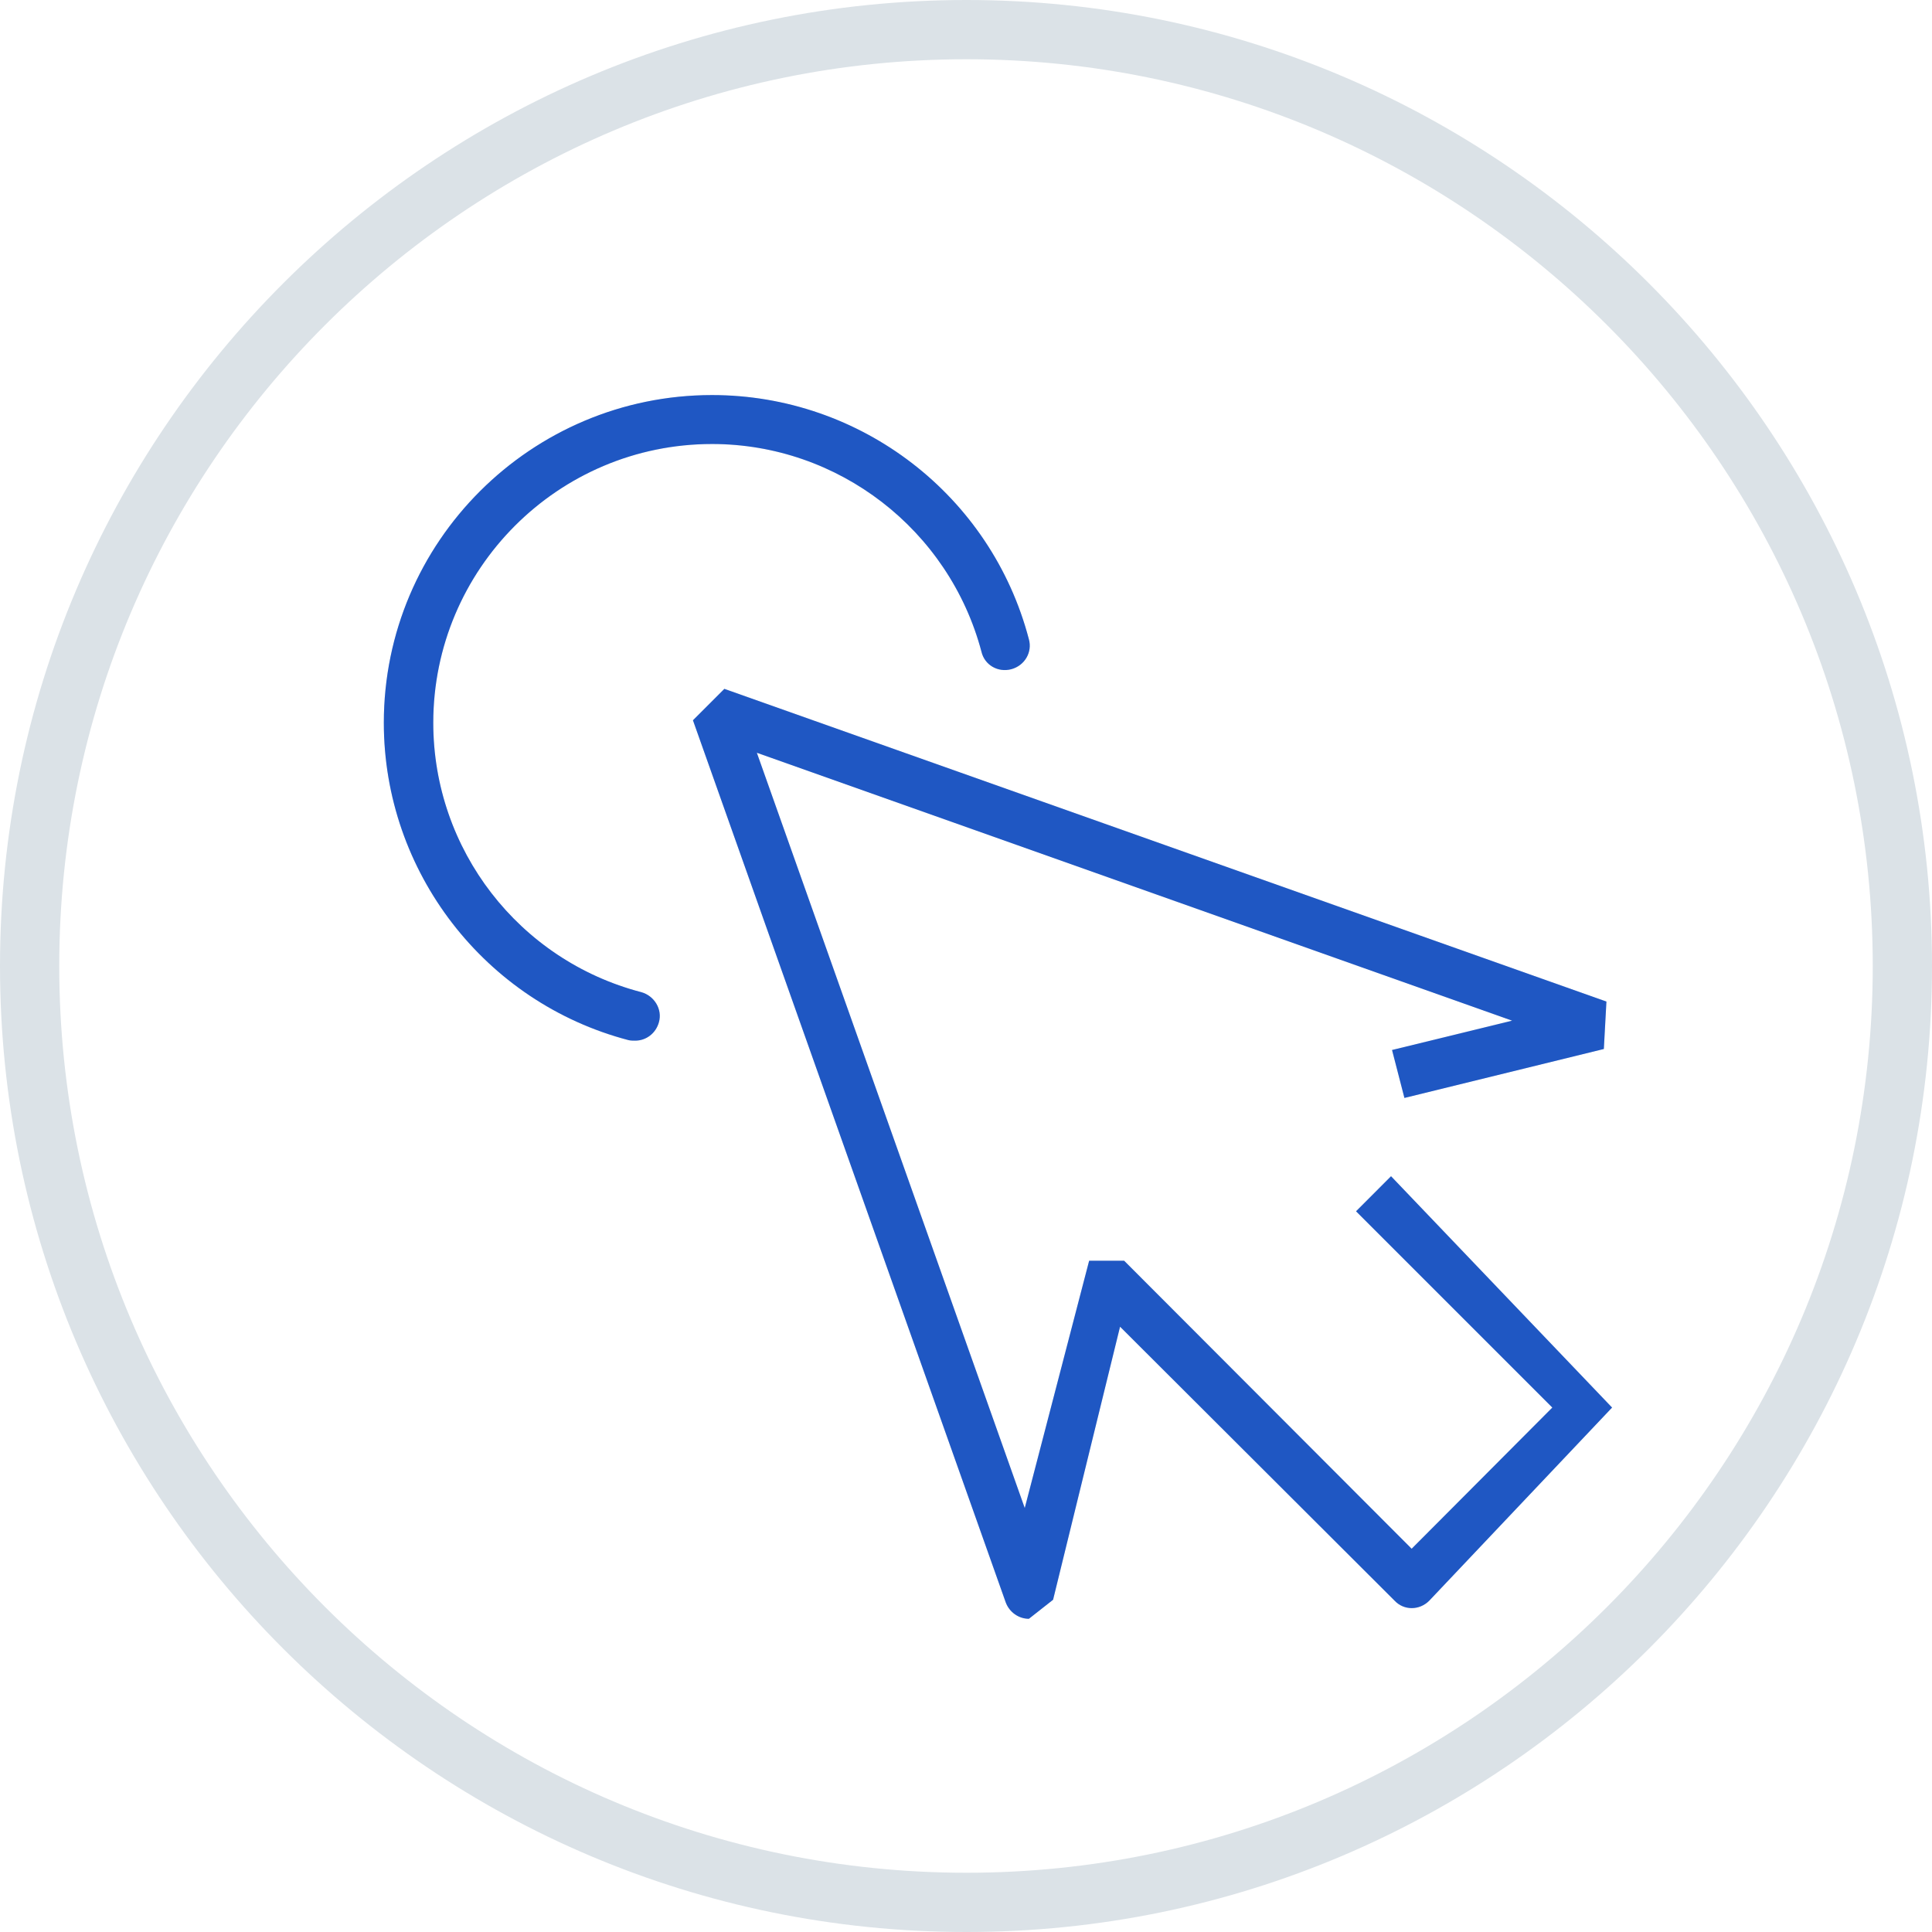 <svg width="27" height="27" viewBox="0 0 27 27" fill="none" xmlns="http://www.w3.org/2000/svg">
<path d="M13.507 0.828C6.509 0.828 0.828 6.509 0.828 13.5C0.828 20.491 6.509 26.172 13.507 26.172C20.491 26.172 26.172 20.491 26.172 13.5C26.172 6.509 20.491 0.828 13.507 0.828ZM13.507 27C6.055 27 0 20.945 0 13.5C0 6.055 6.055 0 13.507 0C20.945 0 27 6.055 27 13.5C27 20.945 20.945 27 13.507 27ZM6.055 10.102C6.055 7.956 7.798 6.206 9.95 6.206C11.714 6.206 13.262 7.402 13.716 9.108C13.759 9.295 13.946 9.403 14.134 9.353C14.321 9.302 14.429 9.115 14.378 8.935C13.853 6.926 12.031 5.522 9.95 5.522C7.423 5.522 5.364 7.574 5.364 10.102C5.364 12.182 6.775 14.011 8.784 14.537C8.813 14.544 8.849 14.544 8.878 14.544C9.029 14.544 9.166 14.443 9.209 14.285C9.259 14.105 9.144 13.918 8.964 13.867C7.25 13.421 6.055 11.873 6.055 10.102ZM10.577 10.519L21.132 14.263L19.454 14.674L19.627 15.343L22.414 14.659L22.45 13.997L10.123 9.626L9.684 10.066L14.054 22.392C14.105 22.529 14.234 22.622 14.378 22.622L14.717 22.356L15.653 18.54L19.49 22.37C19.62 22.507 19.836 22.507 19.973 22.37L22.529 19.67L19.44 16.438L18.95 16.927L21.694 19.67L19.728 21.643L15.71 17.618H15.221L14.321 21.074L10.577 10.519Z" fill="#DBE2E7"/>
<path fill-rule="evenodd" clip-rule="evenodd" d="M22.45 13.997L10.123 9.627L9.684 10.066L14.055 22.393C14.105 22.529 14.235 22.623 14.379 22.623L14.717 22.357L15.653 18.541L19.491 22.371C19.62 22.508 19.836 22.508 19.973 22.371L22.529 19.671L19.44 16.438L18.951 16.928L21.694 19.671L19.728 21.644L15.71 17.619H15.221L14.321 21.075L10.577 10.52L21.132 14.264L19.454 14.674L19.627 15.344L22.414 14.66L22.45 13.997Z" fill="#1F57C3"/>
<path fill-rule="evenodd" clip-rule="evenodd" d="M14.134 9.352C14.321 9.301 14.429 9.114 14.379 8.934C13.853 6.925 12.031 5.521 9.951 5.521C7.423 5.521 5.364 7.573 5.364 10.101C5.364 12.181 6.775 14.01 8.784 14.536C8.813 14.543 8.849 14.543 8.878 14.543C9.029 14.543 9.166 14.442 9.209 14.284C9.259 14.104 9.144 13.917 8.964 13.866C7.251 13.42 6.055 11.872 6.055 10.101C6.055 7.955 7.798 6.205 9.951 6.205C11.715 6.205 13.263 7.401 13.716 9.107C13.759 9.294 13.947 9.402 14.134 9.352Z" fill="#1F57C3"/>
</svg>

